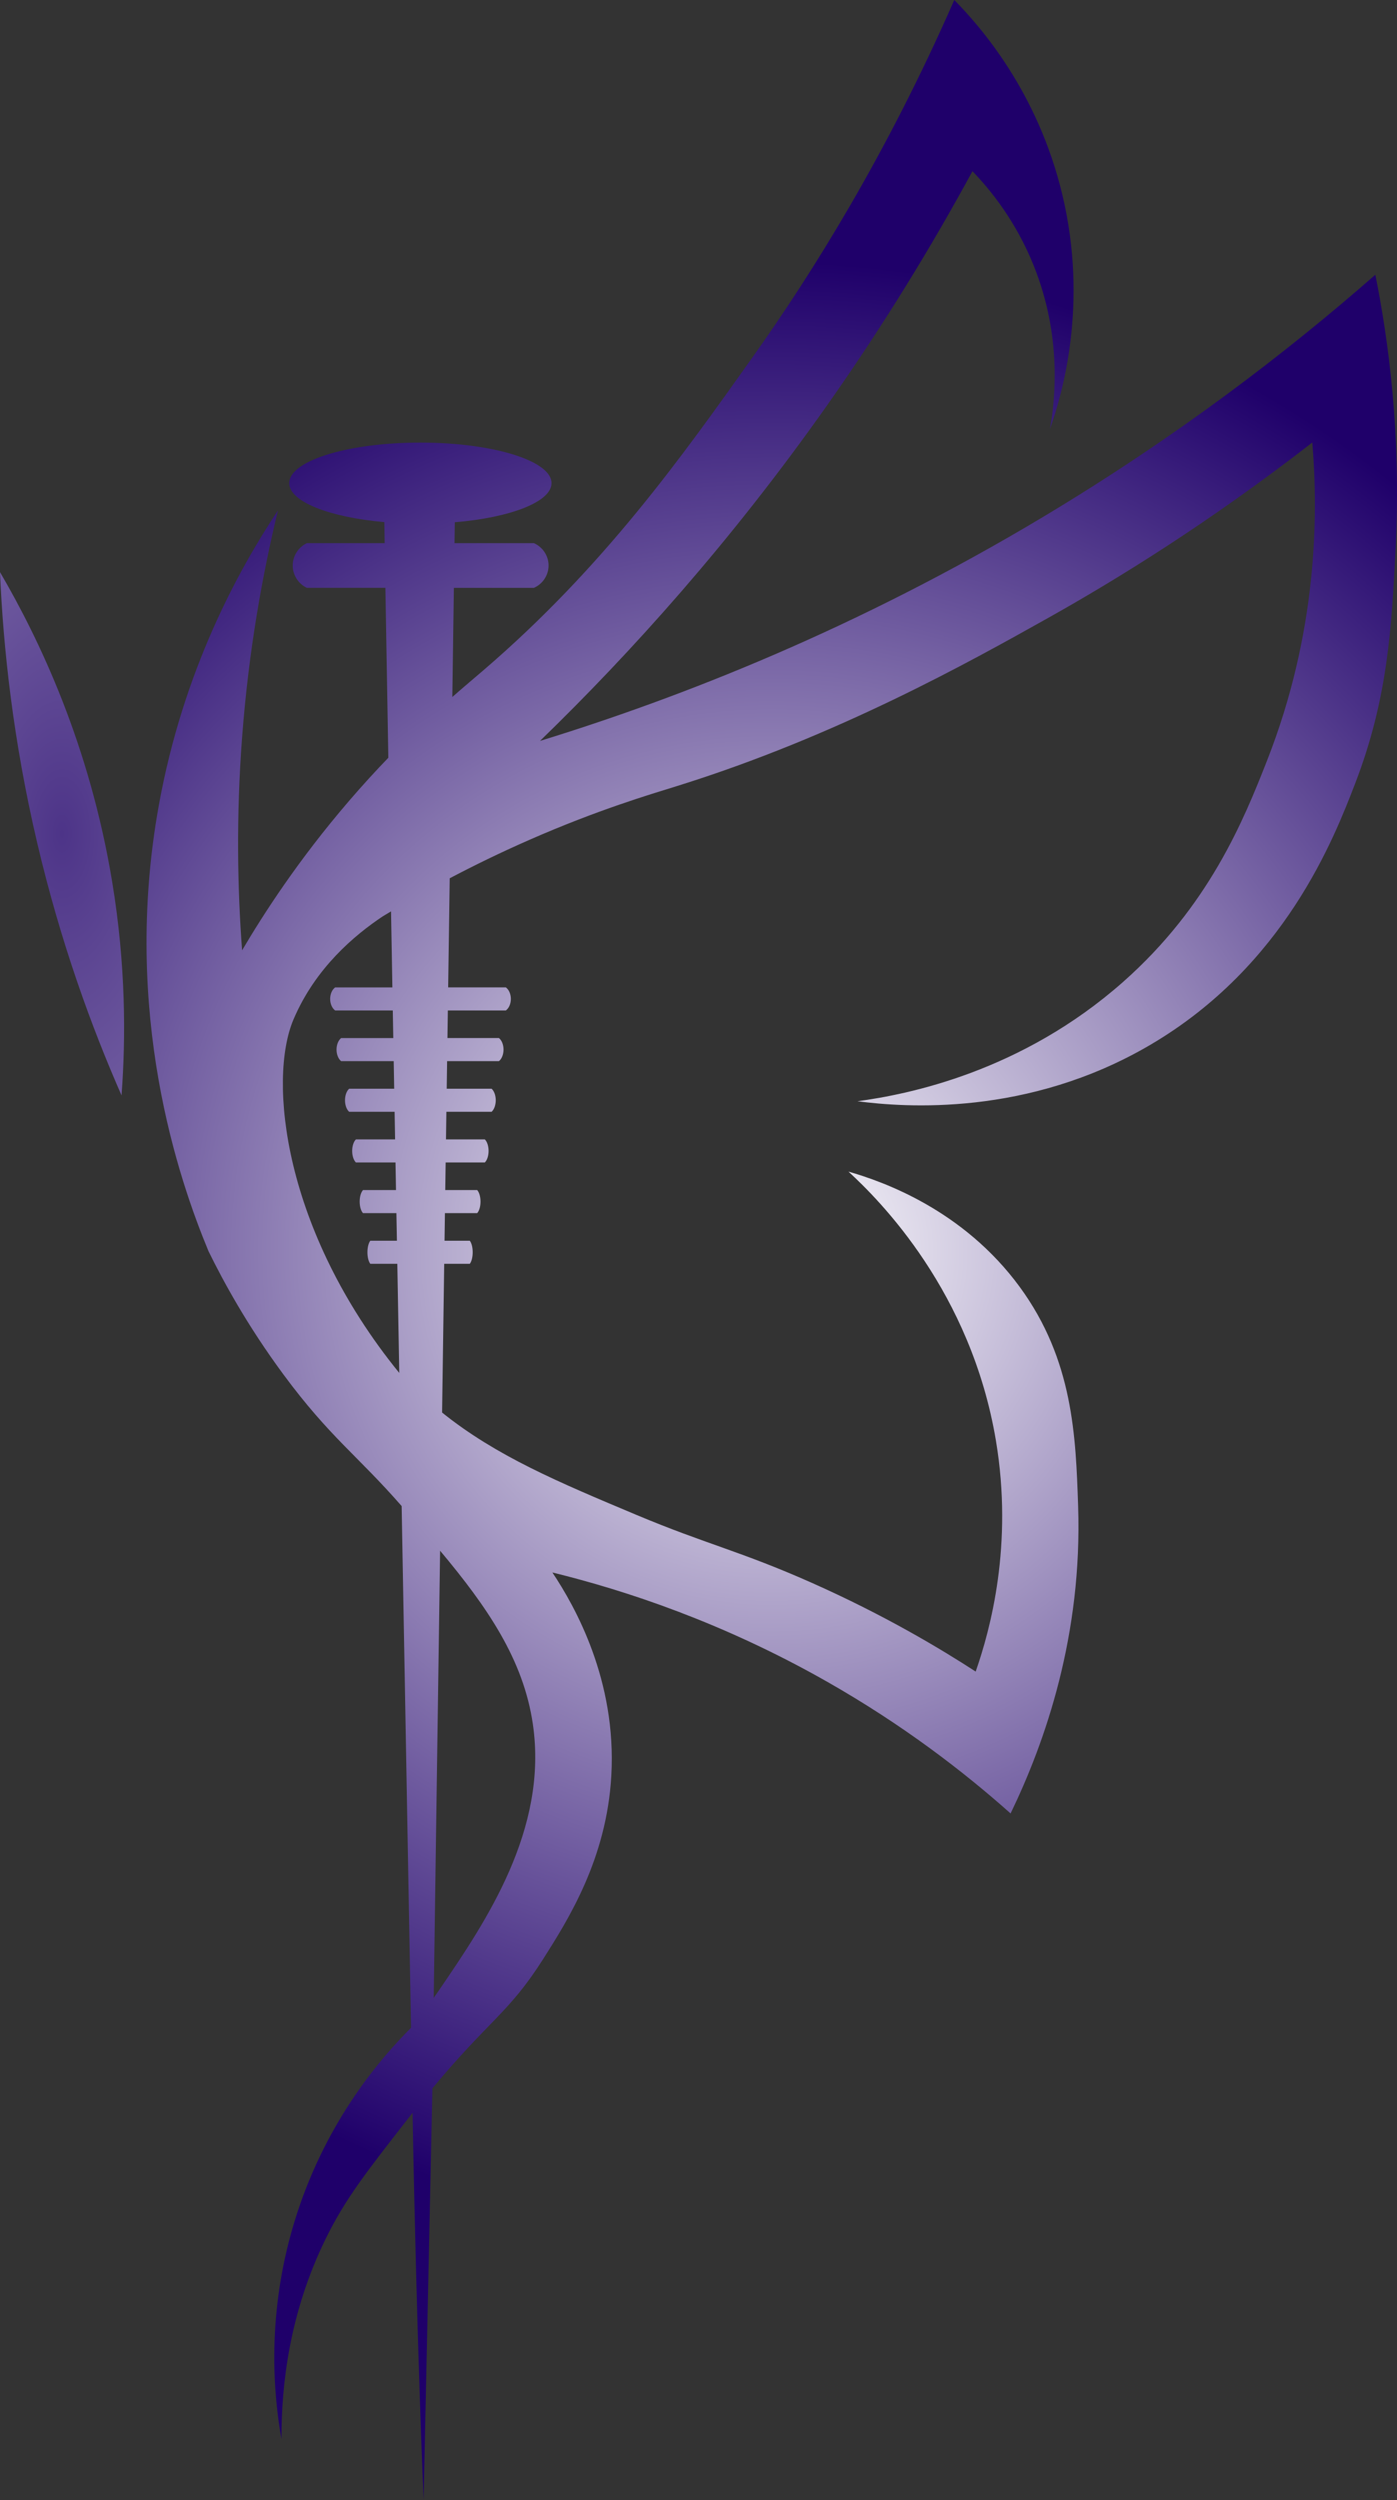 <?xml version="1.0" encoding="UTF-8"?>
<svg id="Layer_2" xmlns="http://www.w3.org/2000/svg" xmlns:xlink="http://www.w3.org/1999/xlink" viewBox="0 0 884.6 1582.75">
  <rect x="0" y="0" width="884.6" height="1582.75" fill="#333333" stroke="none"/>
  <defs>
    <style>
      .cls-1 {
        fill: url(#radial-gradient);
      }

      .cls-2 {
        fill: url(#radial-gradient-2);
      }
    </style>
    <radialGradient id="radial-gradient" cx="39.29" cy="527.85" fx="39.29" fy="527.85" r="120.37" gradientTransform="translate(0 -527.85) scale(1 2)" gradientUnits="userSpaceOnUse">
      <stop offset="0" stop-color="#4d3488"/>
      <stop offset="1" stop-color="#7966a6"/>
    </radialGradient>
    <radialGradient id="radial-gradient-2" cx="488.69" cy="791.38" fx="488.69" fy="791.38" r="625.71" gradientUnits="userSpaceOnUse">
      <stop offset="0" stop-color="#fff"/>
      <stop offset="1" stop-color="#1f006a"/>
    </radialGradient>
  </defs>
  <g id="Layer_1-2" data-name="Layer_1">
    <path class="cls-1" d="M71.09,558.63c8.56,52.09,8.63,98.15,5.87,134.86-18.93-43.07-38.53-96.62-53.33-159.55C8.32,468.84,2.05,410.36,0,362.21c25.03,42.79,56.83,109.57,71.09,196.42Z"/>
    <path class="cls-2" d="M870.88,173.94c-55.76,48.87-125.53,102.49-210.3,153.27-118.19,70.79-229.32,114.37-318.65,141.86,57.43-55.67,120.74-125.87,181.78-212.44,36.41-51.64,66.75-101.64,92.06-148.25,11.45,11.89,27.52,31.66,38.84,59.9,18,44.93,13.49,85.13,10.25,103.32,7.83-22.22,24.42-78.79,7.84-148.27-15.53-65.08-51.79-106.43-68.44-123.33-42.77,97.61-89.83,172.78-127.6,225.98-45.01,63.4-94.46,133.05-170.61,198.41-5.34,4.59-11.97,10.14-19.64,16.87l.99-69.1h50.69c5.54-2.44,9.17-7.89,9.27-13.9.1-6.18-3.57-11.87-9.27-14.39h-50.29l.19-13.23c35.29-2.96,61.25-12.93,61.25-24.77,0-6.68-8.25-12.76-21.78-17.33-15.18-5.13-37.01-8.34-61.27-8.34-22.06,0-42.13,2.66-57,7-16.04,4.68-26.05,11.31-26.05,18.67,0,11.73,25.46,21.62,60.23,24.68.03,2.58.09,7.07.2,13.32h-49.3c-5.59,2.71-9.08,8.43-8.91,14.57.16,5.84,3.59,11.15,8.91,13.72h49.76c.45,26.2,1.09,63.01,1.87,107.57-7.94,8.22-16.29,17.32-24.92,27.36-32.12,37.37-54.13,71.56-67.68,94.54-2.94-38.98-3.81-84.43,0-134.86,4.15-54.85,12.89-103.17,22.72-143.65-24.91,37.51-60.03,101.11-75.49,186.89-23.7,131.5,12.83,237.15,31.52,282.17,9.21,18.76,24.39,46.79,47.34,77.88,29.39,39.8,46.98,51.38,74.94,83.42,2.07,115.19,4.14,230.47,5.94,330.3-18.6,18.56-52.67,57.49-72.2,117.6-20.45,62.93-14.48,116.74-9.85,142.77-.09-34.48,5.11-80.38,28.26-127.32,12.16-24.65,25.22-41.38,51.33-74.85,1.17-1.49,2.31-2.95,3.43-4.37,2.6,144.4,6.99,245.14,6.99,245.14l5.58-260.67c36.21-43.57,48.34-47.5,70.26-82.04,15.74-24.83,40.04-63.13,43.03-115.85,3.42-60.33-22.92-107.07-37.33-128.67,46.82,11.49,108.18,31.78,173.94,69.15,48.23,27.41,86.73,57.15,116.2,83.41,22.05-45.52,45.52-113.05,42.77-194.62-1.48-44.09-3.11-92.36-36.86-138.56-35.75-48.91-86.59-66.87-108.57-73.16,19.93,18.29,77.62,76.02,93.39,170.38,11.02,65.95-3.51,119.45-12.83,146.14-22.02-14.28-57.53-35.66-104.08-56.32-44.86-19.92-66.61-24.36-110.5-42.77-49.78-20.89-89.03-37.36-123.3-64.9l1.34-94.16h16.2c1.15-1.44,1.86-4.33,1.84-7.44-.02-3.01-.73-5.77-1.84-7.16h-15.99l.25-17.48h20.43c1.31-1.44,2.13-4.33,2.1-7.43-.02-3.02-.83-5.78-2.1-7.17h-20.22l.25-17.48h24.8c1.49-1.44,2.41-4.33,2.38-7.43-.02-3.01-.94-5.78-2.38-7.17h-24.59l.25-17.48h28.63c1.64-1.44,2.65-4.33,2.63-7.43-.03-3.01-1.05-5.78-2.63-7.17h-28.42l.25-17.47h32.82c1.82-1.44,2.94-4.34,2.91-7.44-.03-3.01-1.15-5.78-2.91-7.17h-32.61l.25-17.47h36.75c1.97-1.44,3.19-4.34,3.16-7.44-.04-3.01-1.26-5.77-3.16-7.17h-36.55l.99-69.07c14.78-7.79,31.65-16.08,50.39-24.3,43.6-19.13,76.56-28.8,93.75-34.16,101.21-31.55,185.18-78.58,234.53-106.22,43.67-24.45,102.16-60.47,167.53-111.2,3.96,47.39,2.95,120.76-28.52,201.03-14.93,38.09-36.97,92.42-91.25,140.43-64.47,57.03-136.25,71.26-168.23,75.57,29.69,3.89,107.75,9.88,185.34-35.65,85.21-49.99,116.37-130.74,129.75-165.38,20.85-54.03,23.14-99.19,25.66-148.99,3.65-72.08-4.54-131.94-12.83-173.23ZM185.81,645.5c13.93-32.87,38.94-53.57,56.32-65.22,1.75-1.07,3.58-2.18,5.48-3.31.14,8.04.29,16.08.43,24.12.14,8.01.28,16.02.42,24.02h-36.25c-1.9,1.4-3.11,4.16-3.15,7.17-.04,3.1,1.19,6,3.15,7.44h36.51c.11,5.82.21,11.65.32,17.47h-33.03c-1.76,1.39-2.88,4.16-2.91,7.17-.04,3.1,1.1,6,2.91,7.44h33.29c.1,5.82.2,11.65.31,17.47h-28.52c-1.59,1.39-2.6,4.16-2.62,7.17-.04,3.1.98,5.99,2.62,7.43h28.78c.1,5.83.2,11.65.31,17.48h-24.81c-1.43,1.39-2.35,4.16-2.37,7.17-.03,3.1.89,5.99,2.37,7.43h25.07c.1,5.83.21,11.65.31,17.48h-20.9c-1.27,1.39-2.08,4.15-2.1,7.17-.03,3.1.79,5.99,2.1,7.43h21.16c.11,5.83.21,11.65.32,17.48h-16.84c-1.11,1.39-1.81,4.15-1.83,7.16-.03,3.11.69,6,1.83,7.44h17.1c.41,23.03.82,46.05,1.23,69.08-73.52-90.37-83.14-185.62-67.01-223.69ZM337.42,1091.58c9.76,66.92-30.06,125.34-58.94,167.71-1.29,1.89-2.57,3.74-3.85,5.54l4.05-283.08c29.86,35.65,52.78,68.91,58.74,109.83Z"/>
  </g>
</svg>